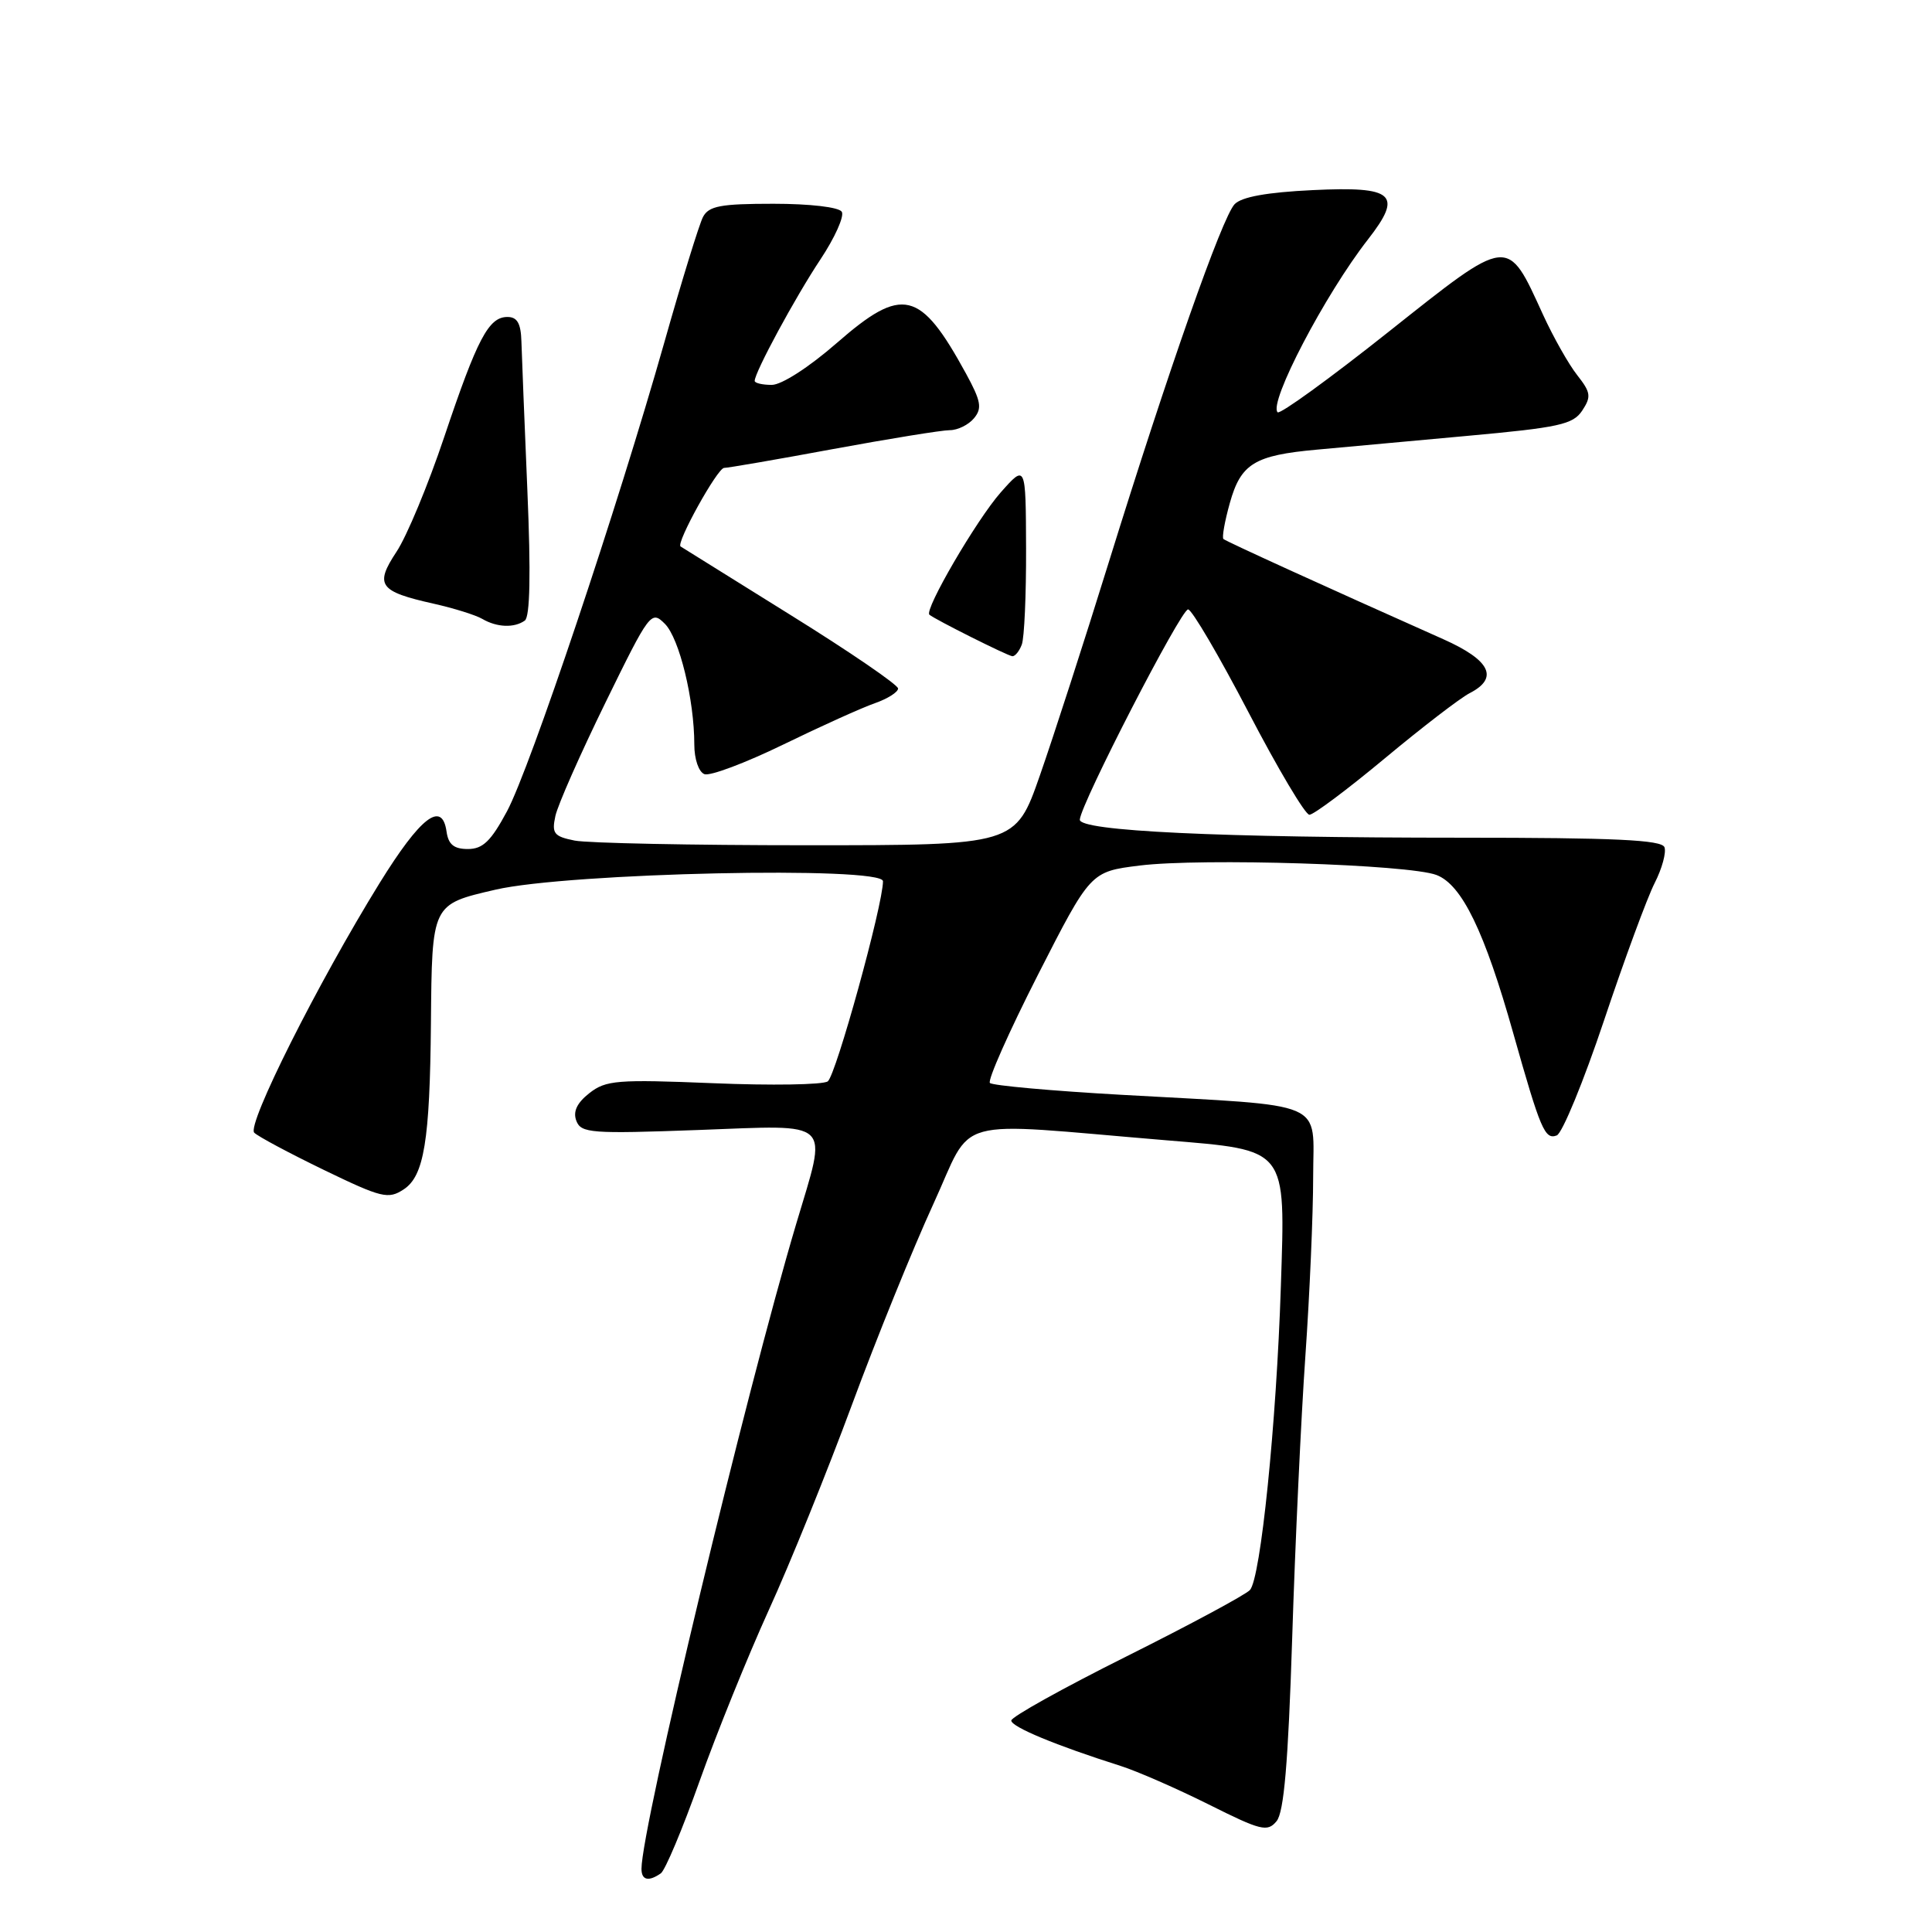 <?xml version="1.0" encoding="UTF-8" standalone="no"?>
<!DOCTYPE svg PUBLIC "-//W3C//DTD SVG 1.1//EN" "http://www.w3.org/Graphics/SVG/1.1/DTD/svg11.dtd" >
<svg xmlns="http://www.w3.org/2000/svg" xmlns:xlink="http://www.w3.org/1999/xlink" version="1.1" viewBox="0 0 256 256">
 <g >
 <path fill="currentColor"
d=" M 87.56 248.23 C 88.14 247.83 90.45 242.32 92.70 236.00 C 94.95 229.68 99.08 219.48 101.87 213.34 C 104.67 207.21 109.62 194.97 112.88 186.16 C 116.14 177.34 120.99 165.39 123.65 159.59 C 129.13 147.68 125.50 148.68 154.50 151.09 C 170.71 152.44 170.32 151.95 169.72 170.47 C 169.13 188.72 167.04 209.18 165.62 210.69 C 165.00 211.34 157.64 215.30 149.25 219.49 C 140.86 223.68 134.00 227.50 134.00 227.98 C 134.00 228.82 139.89 231.27 148.50 234.00 C 150.70 234.70 155.95 237.00 160.16 239.10 C 167.09 242.57 167.94 242.78 169.15 241.32 C 170.13 240.14 170.69 233.63 171.22 217.10 C 171.61 204.67 172.40 187.83 172.97 179.67 C 173.54 171.51 174.00 160.85 174.00 155.98 C 174.00 145.62 176.34 146.63 148.64 145.07 C 139.37 144.55 131.51 143.84 131.17 143.50 C 130.83 143.16 133.69 136.72 137.52 129.19 C 144.50 115.50 144.50 115.50 151.00 114.69 C 159.23 113.67 186.66 114.54 190.34 115.94 C 193.71 117.22 196.72 123.42 200.54 137.00 C 204.13 149.70 204.70 151.05 206.28 150.45 C 207.01 150.16 209.83 143.31 212.54 135.22 C 215.25 127.12 218.27 118.93 219.25 117.01 C 220.23 115.09 220.81 112.95 220.55 112.26 C 220.17 111.29 213.97 111.00 193.69 111.00 C 161.55 111.00 142.97 110.12 143.08 108.60 C 143.23 106.46 156.51 80.68 157.43 80.75 C 157.94 80.78 161.54 86.92 165.43 94.38 C 169.32 101.85 172.95 107.96 173.50 107.96 C 174.05 107.97 178.55 104.60 183.50 100.48 C 188.45 96.36 193.51 92.47 194.75 91.84 C 198.64 89.84 197.48 87.48 191.25 84.70 C 175.60 77.73 162.46 71.74 162.11 71.42 C 161.90 71.22 162.28 69.07 162.96 66.65 C 164.42 61.43 166.22 60.33 174.50 59.58 C 177.80 59.27 186.75 58.46 194.38 57.76 C 206.57 56.65 208.43 56.25 209.65 54.41 C 210.87 52.56 210.79 52.00 208.99 49.71 C 207.86 48.28 205.82 44.67 204.46 41.70 C 199.67 31.23 200.11 31.18 183.98 43.98 C 176.21 50.15 169.60 54.94 169.29 54.63 C 168.06 53.39 175.57 39.02 181.26 31.73 C 185.93 25.74 184.74 24.67 173.96 25.19 C 167.88 25.48 164.51 26.09 163.59 27.06 C 161.93 28.82 154.82 49.04 146.92 74.50 C 143.68 84.95 139.57 97.66 137.79 102.75 C 134.56 112.00 134.56 112.00 106.90 112.00 C 91.69 112.00 77.85 111.72 76.14 111.38 C 73.40 110.83 73.09 110.44 73.59 108.13 C 73.90 106.68 76.88 99.94 80.20 93.15 C 86.09 81.11 86.29 80.85 88.10 82.66 C 90.02 84.58 92.00 92.71 92.00 98.67 C 92.00 100.58 92.58 102.29 93.34 102.58 C 94.08 102.86 98.76 101.10 103.76 98.67 C 108.75 96.24 114.22 93.77 115.92 93.18 C 117.61 92.59 119.00 91.71 119.00 91.23 C 119.00 90.75 112.59 86.36 104.75 81.49 C 96.91 76.61 90.36 72.53 90.18 72.41 C 89.54 71.98 95.07 62.00 95.95 62.00 C 96.45 62.00 102.96 60.88 110.40 59.50 C 117.85 58.13 124.80 57.00 125.85 57.00 C 126.90 57.00 128.34 56.29 129.06 55.42 C 130.16 54.10 129.99 53.15 128.00 49.50 C 121.93 38.40 119.60 37.84 110.90 45.43 C 107.20 48.66 103.57 51.00 102.26 51.00 C 101.02 51.00 100.00 50.76 100.00 50.47 C 100.00 49.33 105.37 39.40 108.70 34.39 C 110.62 31.50 111.90 28.65 111.54 28.06 C 111.16 27.45 107.34 27.00 102.48 27.00 C 95.49 27.00 93.92 27.29 93.15 28.75 C 92.65 29.71 90.34 37.19 88.03 45.36 C 81.81 67.30 70.25 101.77 67.18 107.50 C 65.06 111.45 63.98 112.50 62.00 112.50 C 60.15 112.50 59.41 111.90 59.17 110.19 C 58.58 106.04 55.73 108.24 50.30 117.01 C 42.10 130.28 32.67 149.07 33.69 150.09 C 34.19 150.59 38.35 152.81 42.93 155.03 C 50.58 158.73 51.45 158.94 53.49 157.60 C 56.19 155.83 56.96 151.17 57.10 135.61 C 57.24 119.73 57.18 119.85 65.64 117.89 C 75.30 115.64 117.00 114.74 117.00 116.77 C 117.00 119.91 110.75 142.54 109.68 143.29 C 109.03 143.74 102.20 143.85 94.50 143.53 C 81.76 143.01 80.28 143.13 78.09 144.85 C 76.44 146.15 75.90 147.30 76.37 148.52 C 77.00 150.15 78.32 150.25 92.53 149.73 C 110.64 149.07 109.67 148.15 105.51 162.14 C 98.81 184.63 85.00 242.21 85.00 247.63 C 85.00 249.14 85.94 249.36 87.56 248.23 Z  M 135.39 85.42 C 135.73 84.55 135.98 78.81 135.96 72.67 C 135.92 61.50 135.92 61.50 132.59 65.26 C 129.40 68.88 122.44 80.81 123.15 81.45 C 123.85 82.06 133.52 86.91 134.14 86.95 C 134.50 86.98 135.06 86.29 135.39 85.42 Z  M 69.54 82.23 C 70.23 81.74 70.35 76.04 69.88 65.00 C 69.50 55.92 69.14 47.04 69.09 45.25 C 69.02 42.85 68.54 42.00 67.24 42.00 C 64.75 42.00 63.25 44.84 58.86 57.91 C 56.74 64.23 53.90 71.07 52.54 73.11 C 49.62 77.53 50.22 78.37 57.45 79.99 C 60.13 80.59 63.04 81.50 63.91 82.01 C 65.84 83.14 68.14 83.23 69.54 82.23 Z "/>
</g>
</svg>